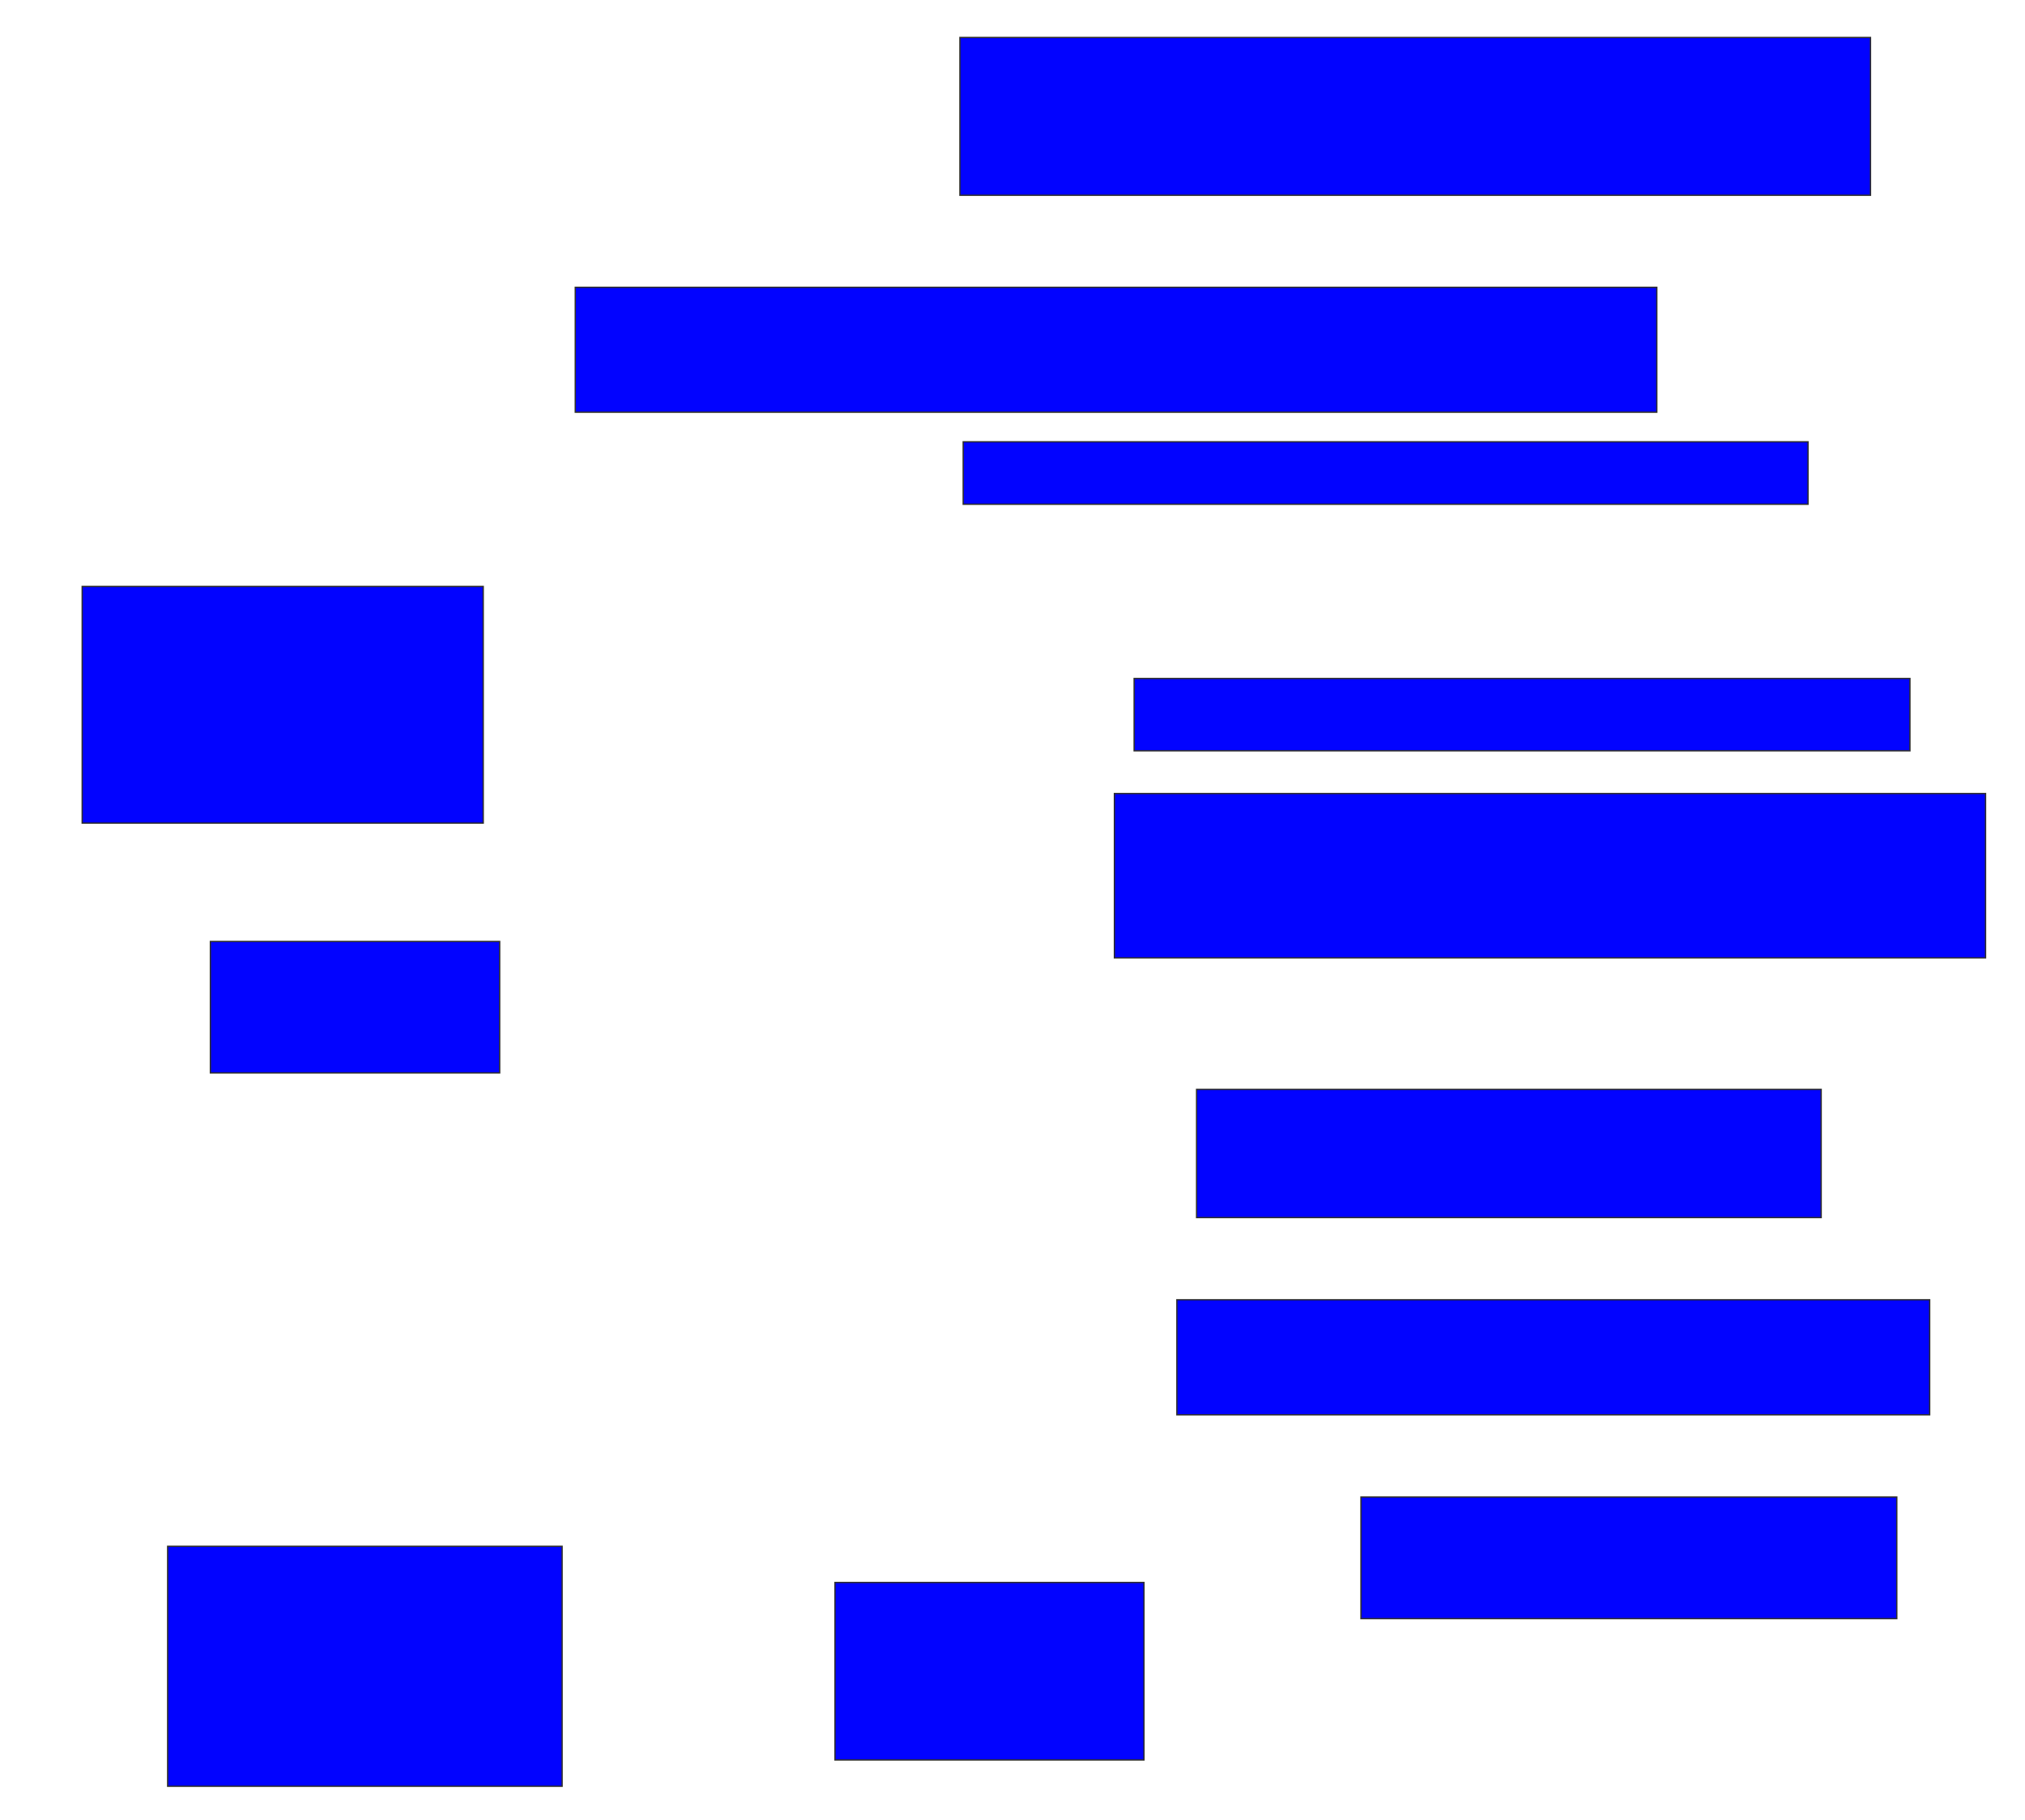 <svg xmlns="http://www.w3.org/2000/svg" width="1540" height="1384">
 <!-- Created with Image Occlusion Enhanced -->
 <g>
  <title>Labels</title>
 </g>
 <g>
  <title>Masks</title>
  <rect stroke="#2D2D2D" id="957d2cb8ca4346c1bdd5e42b9173053a-ao-1" height="120" width="692.5" y="28.5" x="730" fill="#0203ff"/>
  <rect id="957d2cb8ca4346c1bdd5e42b9173053a-ao-2" height="47.5" width="642.5" y="336" x="732.5" stroke-linecap="null" stroke-linejoin="null" stroke-dasharray="null" stroke="#2D2D2D" fill="#0203ff"/>
  <rect id="957d2cb8ca4346c1bdd5e42b9173053a-ao-3" height="55" width="590" y="516" x="862.5" stroke-linecap="null" stroke-linejoin="null" stroke-dasharray="null" stroke="#2D2D2D" fill="#0203ff"/>
  <rect id="957d2cb8ca4346c1bdd5e42b9173053a-ao-4" height="125" width="662.5" y="603.5" x="847.5" stroke-linecap="null" stroke-linejoin="null" stroke-dasharray="null" stroke="#2D2D2D" fill="#0203ff"/>
  <rect id="957d2cb8ca4346c1bdd5e42b9173053a-ao-5" height="97.5" width="475" y="828.5" x="910" stroke-linecap="null" stroke-linejoin="null" stroke-dasharray="null" stroke="#2D2D2D" fill="#0203ff"/>
  <rect id="957d2cb8ca4346c1bdd5e42b9173053a-ao-6" height="87.5" width="572.5" y="988.5" x="895" stroke-linecap="null" stroke-linejoin="null" stroke-dasharray="null" stroke="#2D2D2D" fill="#0203ff"/>
  <rect id="957d2cb8ca4346c1bdd5e42b9173053a-ao-7" height="135" width="235" y="1203.5" x="635" stroke-linecap="null" stroke-linejoin="null" stroke-dasharray="null" stroke="#2D2D2D" fill="#0203ff"/>
  <rect id="957d2cb8ca4346c1bdd5e42b9173053a-ao-8" height="182.5" width="300" y="1176" x="127.5" stroke-linecap="null" stroke-linejoin="null" stroke-dasharray="null" stroke="#2D2D2D" fill="#0203ff"/>
  <rect stroke="#2D2D2D" id="957d2cb8ca4346c1bdd5e42b9173053a-ao-9" height="100" width="220" y="716" x="160" stroke-linecap="null" stroke-linejoin="null" stroke-dasharray="null" fill="#0203ff"/>
  <rect id="957d2cb8ca4346c1bdd5e42b9173053a-ao-10" height="180" width="305" y="446" x="62.5" stroke-linecap="null" stroke-linejoin="null" stroke-dasharray="null" stroke="#2D2D2D" fill="#0203ff"/>
  <rect id="957d2cb8ca4346c1bdd5e42b9173053a-ao-11" height="95" width="822.5" y="218.5" x="437.5" stroke-linecap="null" stroke-linejoin="null" stroke-dasharray="null" stroke="#2D2D2D" fill="#0203ff"/>
  <rect id="957d2cb8ca4346c1bdd5e42b9173053a-ao-12" height="92.5" width="407.5" y="1138.5" x="1035" stroke-linecap="null" stroke-linejoin="null" stroke-dasharray="null" stroke="#2D2D2D" fill="#0203ff"/>
 </g>
</svg>
